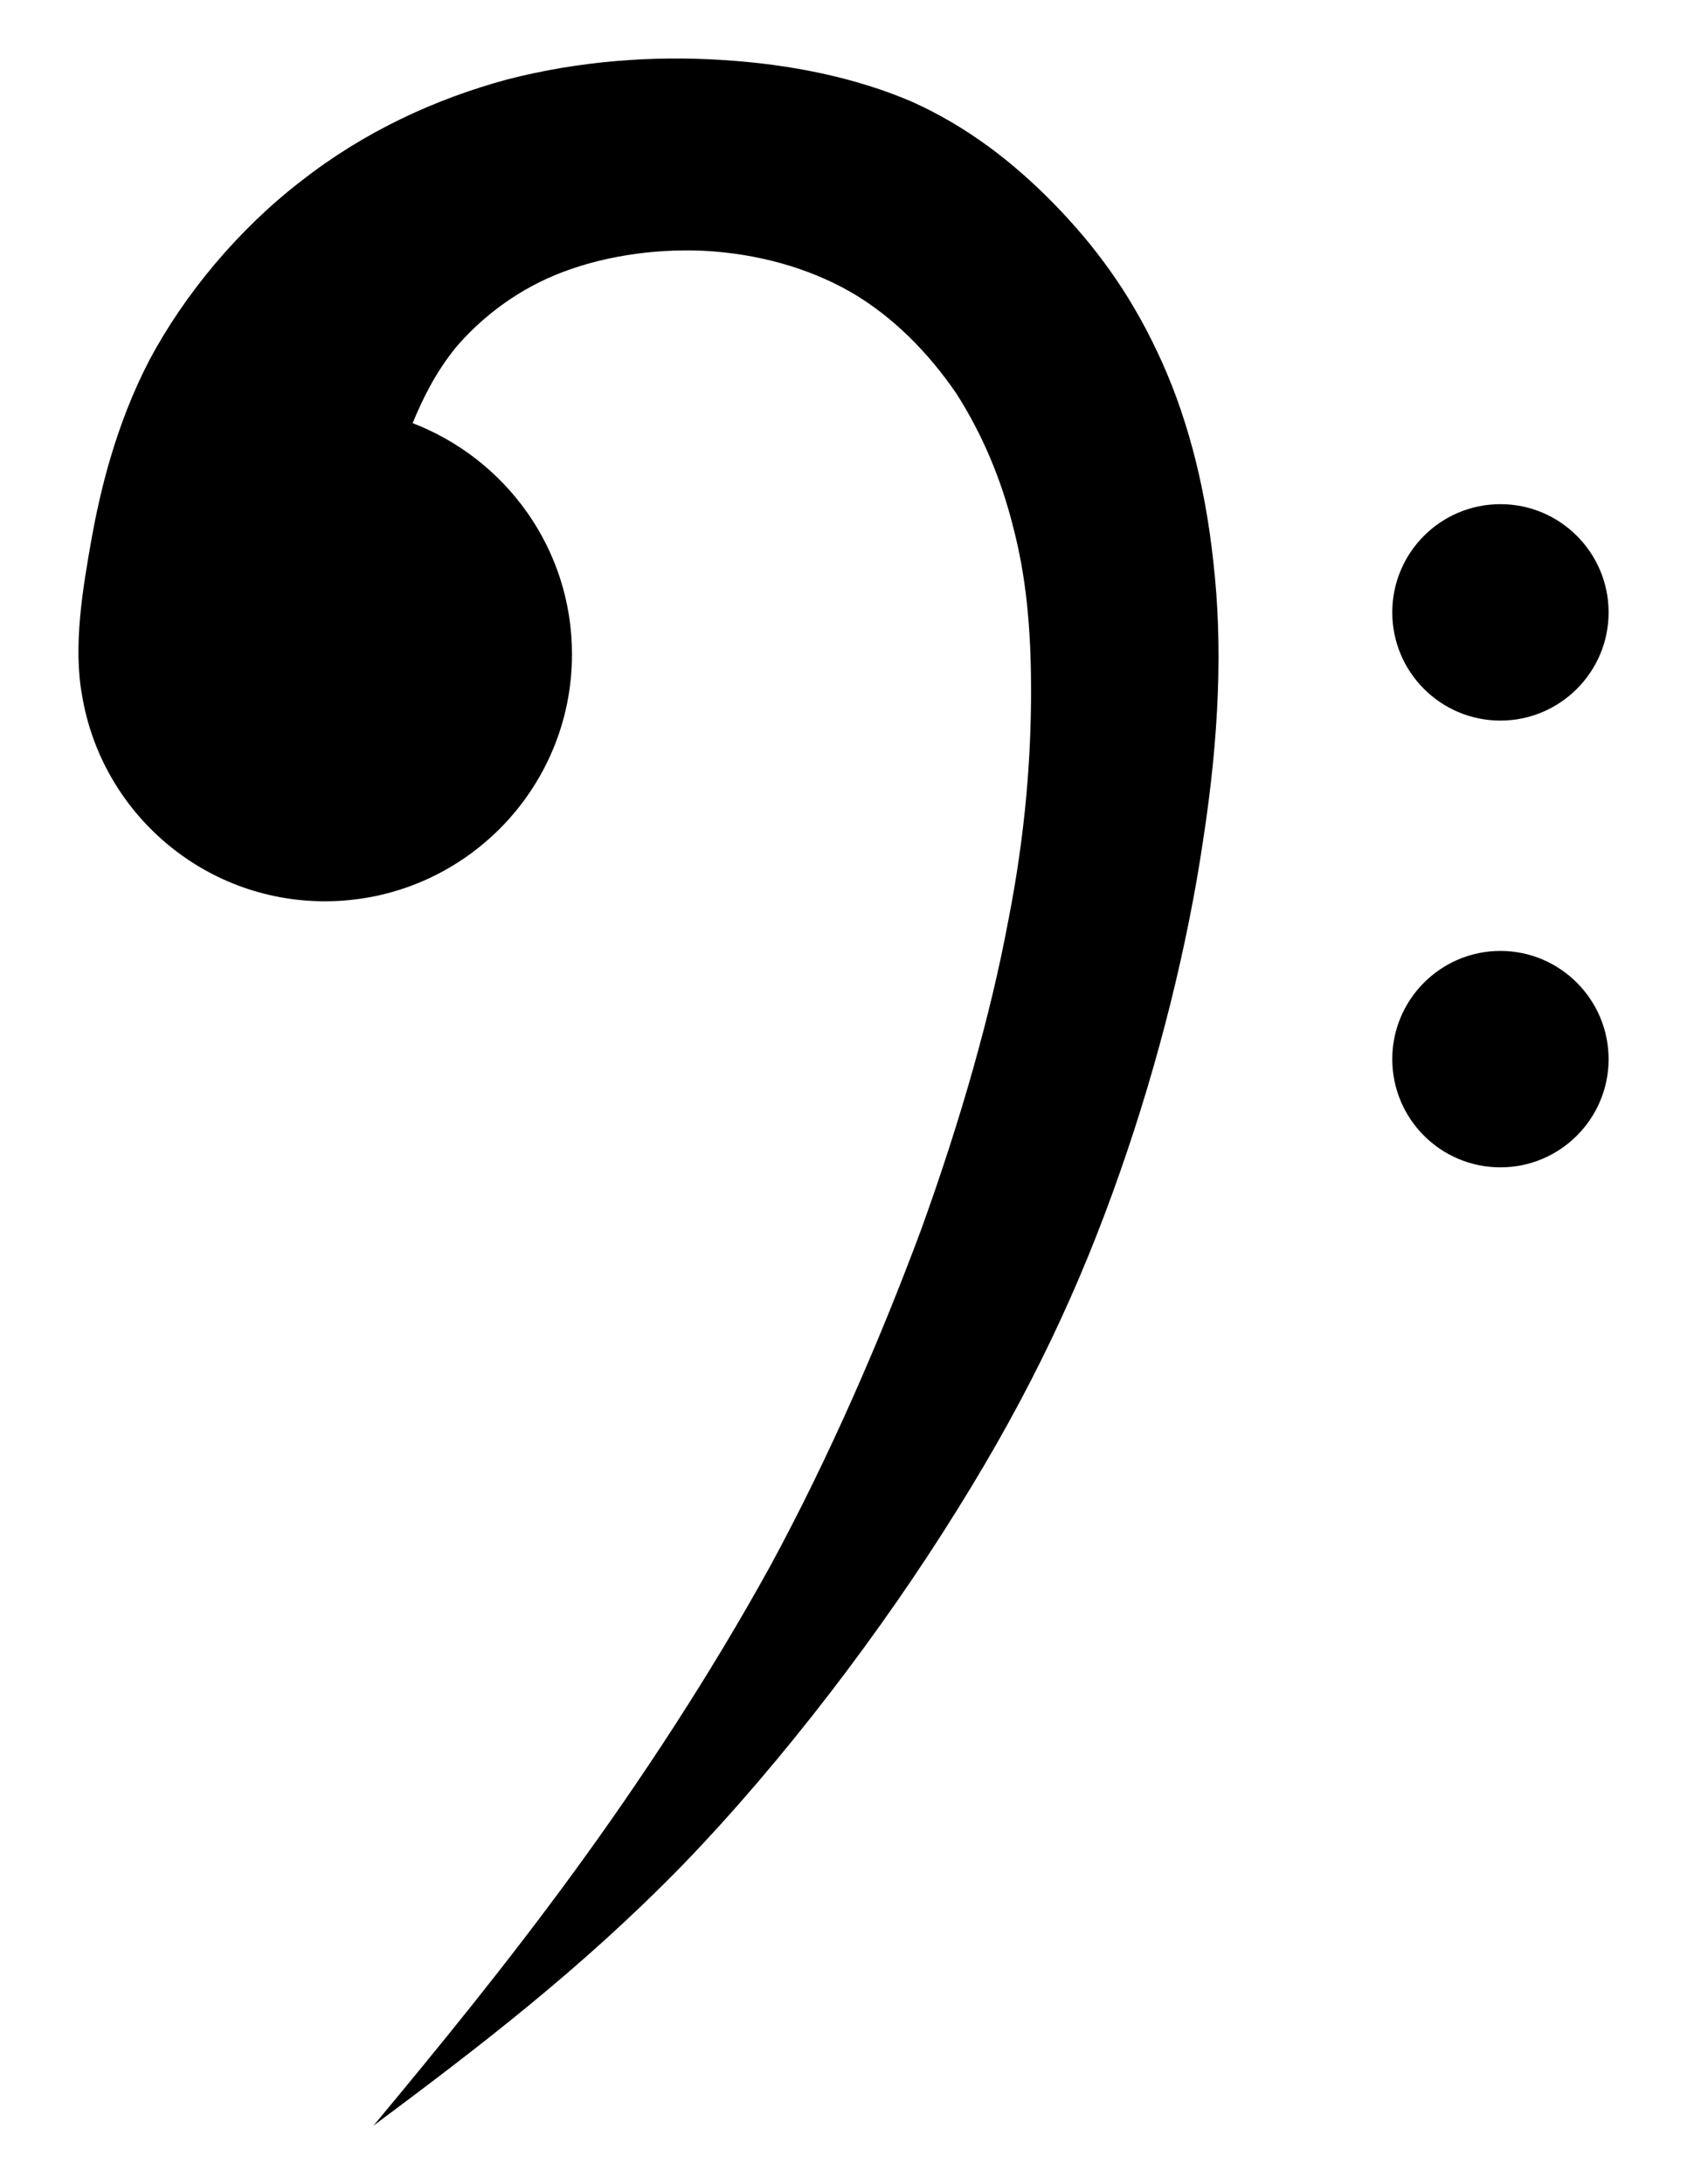 <?xml version="1.0" encoding="UTF-8"?>
<!DOCTYPE svg PUBLIC "-//W3C//DTD SVG 1.1//EN" "http://www.w3.org/Graphics/SVG/1.1/DTD/svg11.dtd">
<!-- Creator: CorelDRAW X8 -->
<svg xmlns="http://www.w3.org/2000/svg" xml:space="preserve" width="8.5in" height="11in" version="1.1" style="shape-rendering:geometricPrecision; text-rendering:geometricPrecision; image-rendering:optimizeQuality; fill-rule:evenodd; clip-rule:evenodd"
viewBox="0 0 8500 11000"
 xmlns:xlink="http://www.w3.org/1999/xlink">
 <defs>
  <style type="text/css">
   <![CDATA[
    .fil0 {fill:black}
   ]]>
  </style>
 </defs>
 <g id="Layer_x0020_1">

  <g id="_104960822304">
   <path class="fil0" d="M7560 2539c300,0 545,244 545,545 0,301 -245,545 -545,545 -301,0 -545,-244 -545,-545 0,-301 244,-545 545,-545z"/>
   <path class="fil0" d="M7560 4789c300,0 545,245 545,545 0,301 -245,545 -545,545 -301,0 -545,-244 -545,-545 0,-300 244,-545 545,-545z"/>
   <path class="fil0" d="M2079 2131c468,180 803,631 803,1164 0,687 -558,1244 -1245,1244 -613,0 -1124,-446 -1223,-1034 -47,-253 4,-545 47,-790 43,-237 120,-571 292,-902 176,-330 447,-657 764,-901 318,-249 674,-413 1039,-512 365,-94 734,-120 1081,-98 348,21 678,90 957,210 279,125 511,305 713,511 206,210 382,447 523,747 142,297 241,657 284,1065 47,412 29,872 -52,1396 -77,523 -223,1116 -421,1678 -197,563 -446,1100 -819,1696 -374,602 -871,1258 -1382,1787 -515,528 -1035,923 -1558,1313 335,-403 665,-806 1008,-1275 339,-464 687,-992 992,-1545 300,-554 553,-1139 759,-1692 202,-558 352,-1091 438,-1550 90,-455 116,-842 116,-1164 0,-322 -26,-580 -90,-824 -60,-241 -155,-468 -287,-674 -138,-202 -318,-387 -533,-511 -219,-125 -476,-193 -738,-207 -262,-12 -528,31 -747,121 -219,90 -390,232 -506,369 -103,129 -163,253 -215,378z"/>
  </g>
 </g>
</svg>
